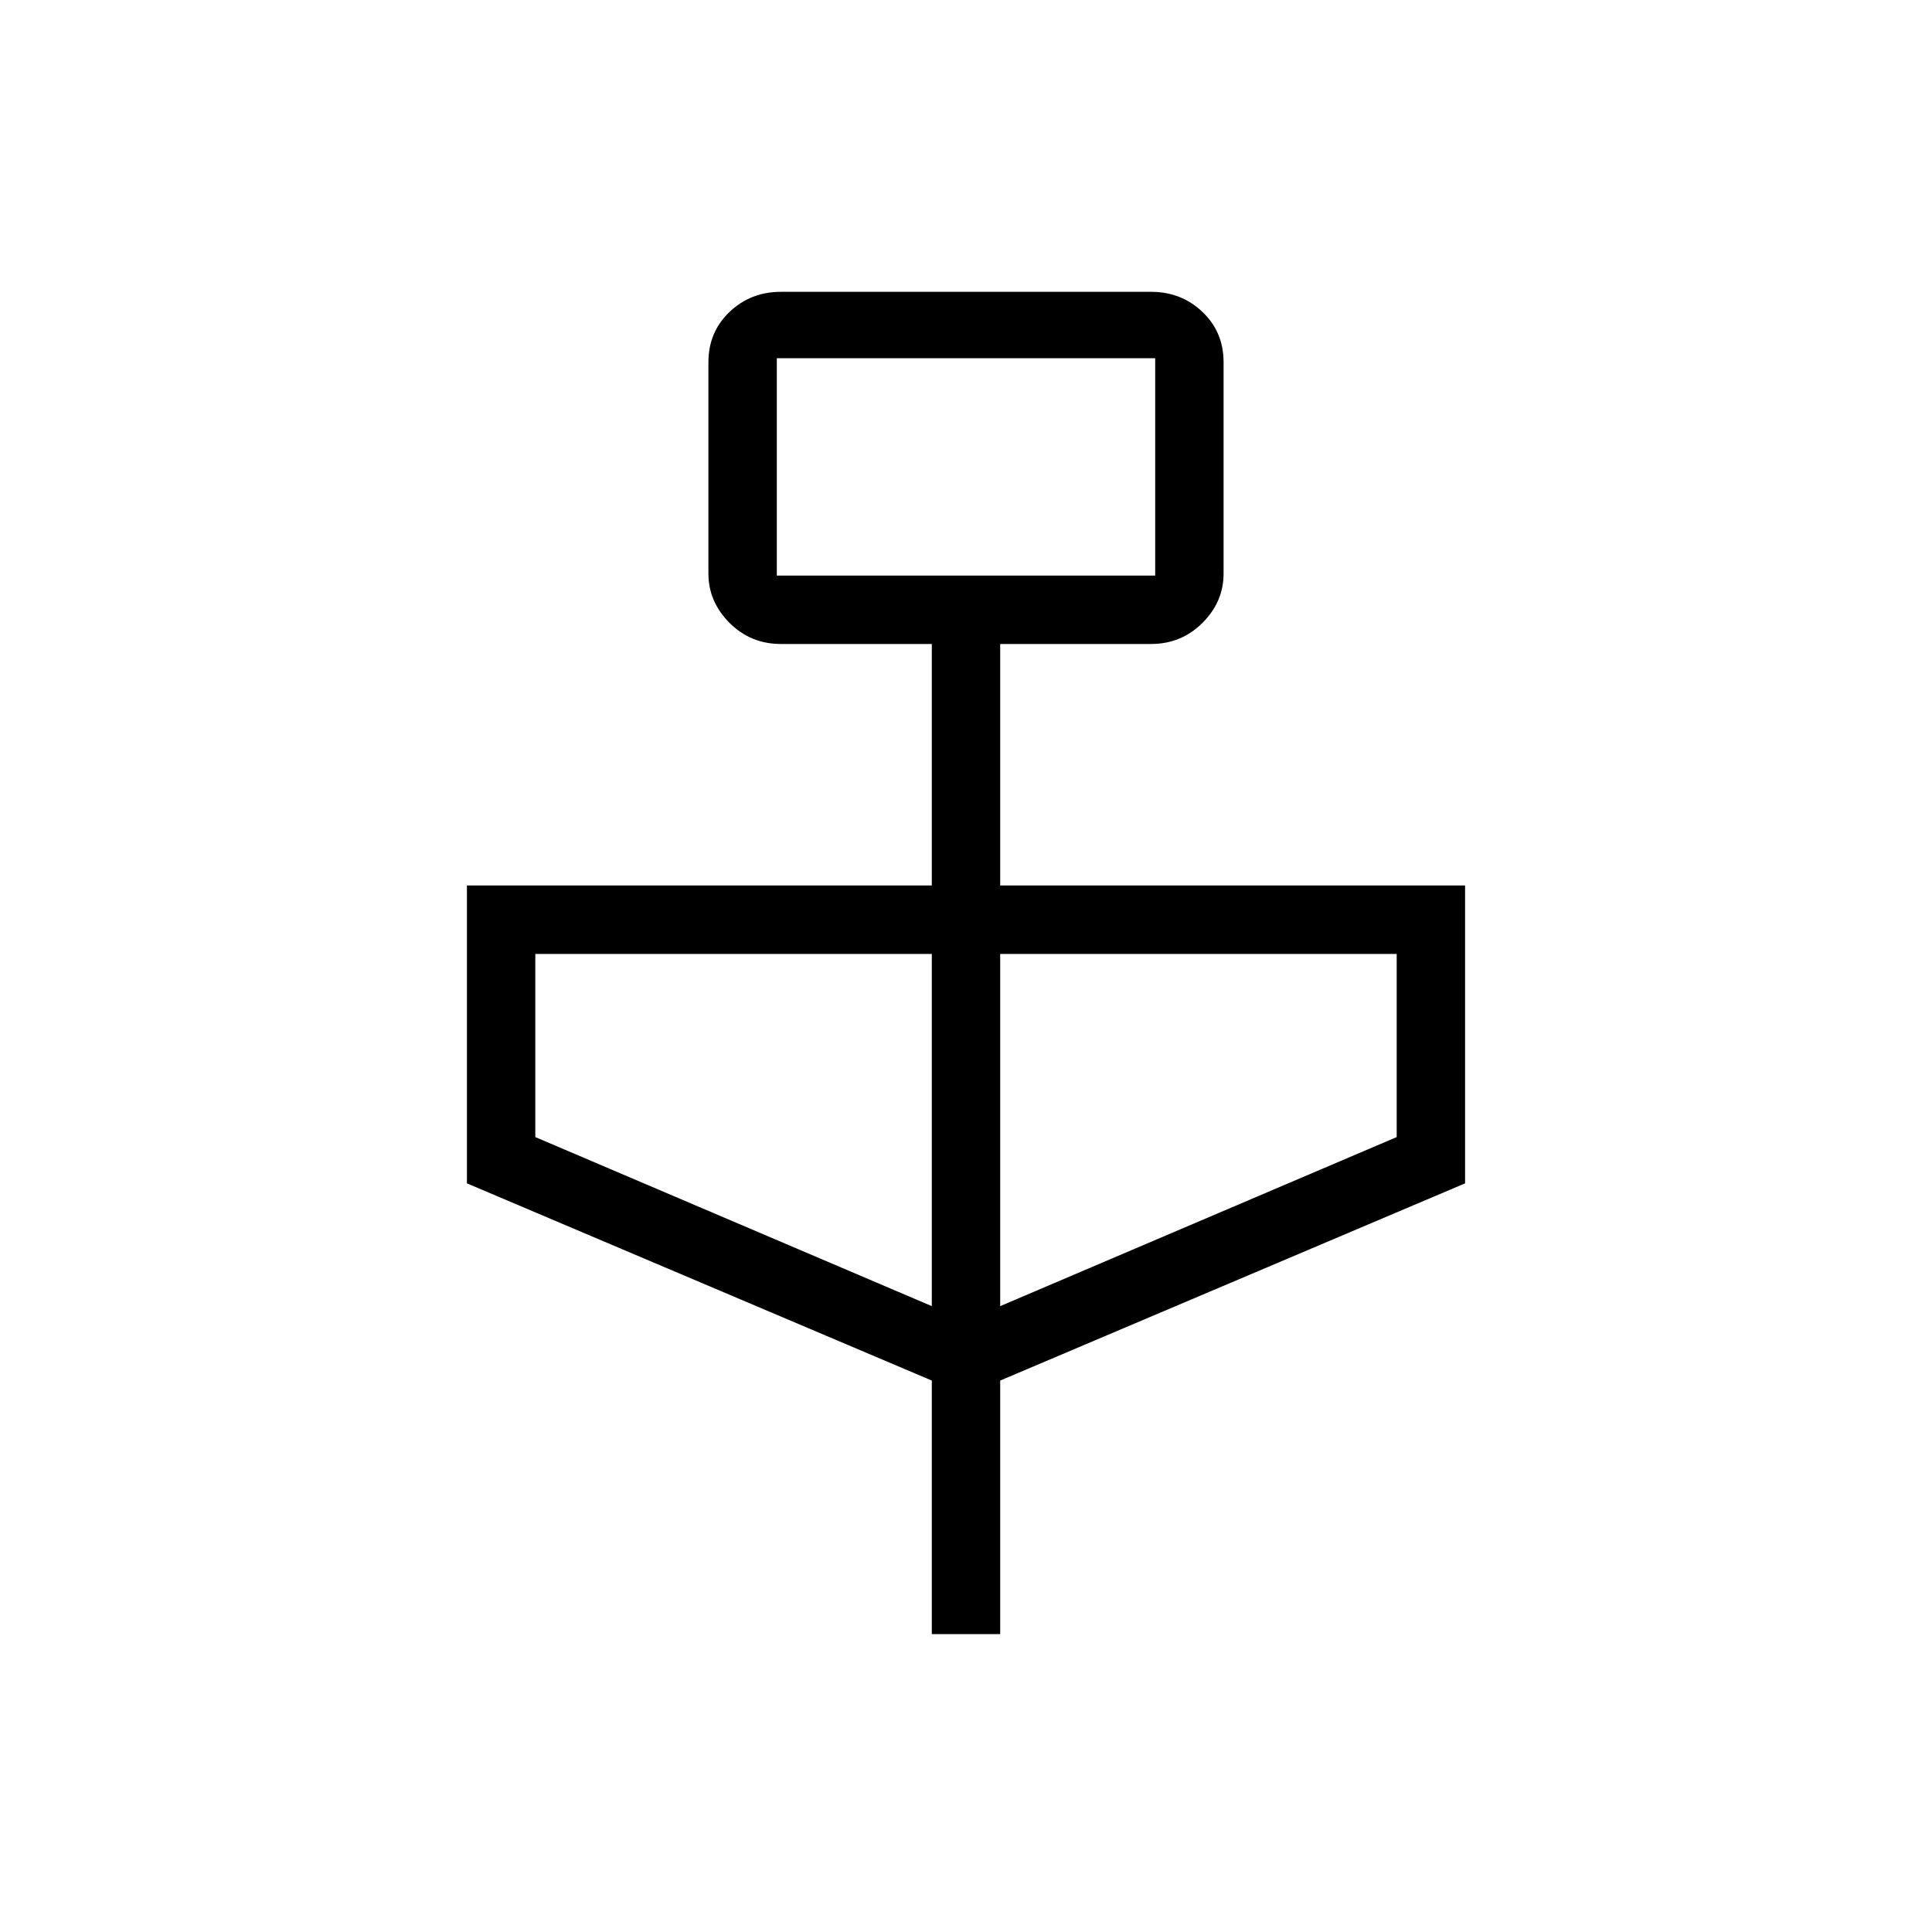 <svg xmlns="http://www.w3.org/2000/svg" height="40" width="40"><path d="M19.292 33.833v-5.25L9.667 24.5v-6.167h9.625v-5h-3.125q-.625 0-1.063-.437-.437-.438-.437-1.021V7.5q0-.625.437-1.042.438-.416 1.063-.416h7.666q.625 0 1.063.416.437.417.437 1.042v4.375q0 .583-.437 1.021-.438.437-1.063.437h-3.125v5h9.625V24.5l-9.625 4.083v5.25Zm-3.209-21.916h7.834v-4.5h-7.834Zm3.209 15.125V19.75h-8.209v3.792Zm1.416 0 8.209-3.5V19.75h-8.209Zm-4.625-15.125v-4.5 4.5Z"/></svg>